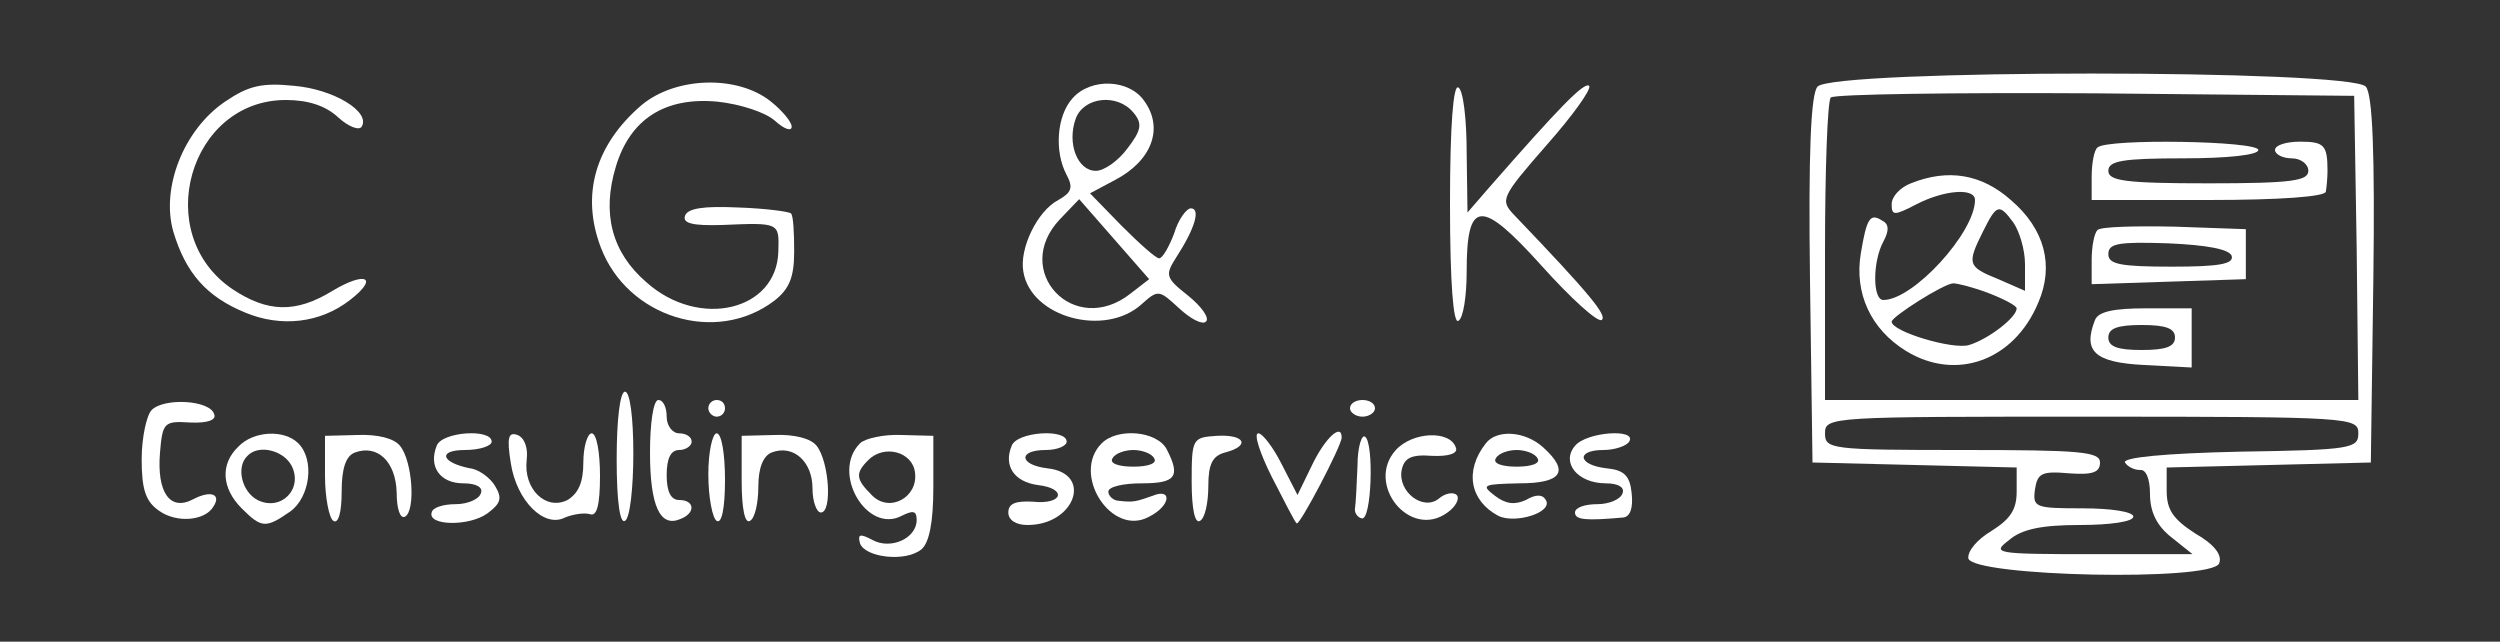 <?xml version="1.0" standalone="no"?>
<!DOCTYPE svg PUBLIC "-//W3C//DTD SVG 20010904//EN"
 "http://www.w3.org/TR/2001/REC-SVG-20010904/DTD/svg10.dtd">
<svg version="1.0" xmlns="http://www.w3.org/2000/svg"
 width="300pt" height="77pt" viewBox="0 0 300 77"
 preserveAspectRatio="xMidYMid meet">
<rect x="0" y="0" width="300" height="77" fill="#333333" stroke="none"/>
<g transform="translate(0,77) scale(0.1,-0.1)"
fill="#ffffff" stroke="none">
<path d="M2181 666 c-8 -9 -11 -79 -9 -232 l3 -219 123 -3 122 -3 0 -29 c0
-22 -8 -33 -30 -47 -17 -10 -29 -24 -28 -33 5 -22 293 -28 301 -6 4 10 -6 23
-29 36 -26 17 -34 28 -34 51 l0 28 123 3 122 3 3 219 c2 153 -1 223 -9 232
-17 21 -641 21 -658 0z m647 -193 l2 -183 -320 0 -320 0 0 178 c0 98 3 182 7
185 4 4 146 6 317 5 l311 -3 3 -182z m2 -223 c0 -18 -8 -20 -142 -22 -91 -2
-141 -7 -138 -13 3 -5 11 -9 18 -9 7 1 12 -10 12 -29 0 -21 8 -38 26 -52 l25
-20 -121 0 c-117 0 -120 1 -99 17 15 13 39 18 85 18 36 0 64 4 64 10 0 6 -27
10 -61 10 -57 0 -60 1 -57 23 3 19 8 22 41 19 28 -2 37 1 37 13 0 13 -23 15
-165 15 -158 0 -165 1 -165 20 0 20 7 20 320 20 312 0 320 -1 320 -20z"/>
<path d="M2517 593 c-4 -3 -7 -19 -7 -35 l0 -28 140 0 c86 0 140 4 141 10 1 6
2 17 2 25 0 31 -4 35 -33 35 -16 0 -30 -4 -30 -10 0 -5 9 -10 20 -10 11 0 20
-7 20 -15 0 -12 -20 -15 -120 -15 -100 0 -120 3 -120 15 0 12 17 15 90 15 53
0 90 4 90 10 0 11 -182 14 -193 3z"/>
<path d="M2293 550 c-13 -5 -23 -16 -23 -25 0 -14 3 -14 30 0 33 17 70 20 70
5 0 -39 -74 -120 -110 -120 -13 0 -13 46 0 70 7 13 7 21 -1 25 -15 10 -19 3
-26 -39 -8 -48 12 -91 54 -117 60 -37 130 -12 159 58 19 44 8 88 -33 123 -35
31 -75 38 -120 20z m123 -47 c7 -10 14 -32 14 -50 l0 -32 -32 14 c-37 15 -38
18 -18 58 16 32 19 33 36 10z m-29 -85 c18 -7 33 -15 33 -18 0 -11 -34 -37
-57 -44 -19 -6 -93 16 -93 28 0 6 63 46 74 46 5 0 25 -5 43 -12z"/>
<path d="M2517 494 c-4 -4 -7 -20 -7 -36 l0 -29 93 3 92 3 0 30 0 30 -85 3
c-47 1 -89 0 -93 -4z m161 -31 c3 -10 -16 -13 -72 -13 -62 0 -76 3 -76 15 0
13 12 15 72 13 46 -2 73 -7 76 -15z"/>
<path d="M2514 386 c-15 -38 0 -51 59 -54 l57 -3 0 36 0 35 -55 0 c-39 0 -57
-4 -61 -14z m96 -21 c0 -11 -11 -15 -40 -15 -29 0 -40 4 -40 15 0 11 11 15 40
15 29 0 40 -4 40 -15z"/>
<path d="M270 648 c-50 -34 -77 -104 -62 -156 15 -50 40 -78 86 -97 43 -18 90
-13 126 15 35 27 19 35 -21 11 -44 -27 -78 -26 -120 2 -98 66 -52 227 64 227
27 0 48 -7 63 -21 12 -11 25 -16 28 -11 11 18 -34 45 -81 49 -39 4 -55 0 -83
-19z"/>
<path d="M770 644 c-56 -48 -73 -108 -49 -171 32 -84 138 -117 208 -64 18 14
24 28 24 59 0 23 -1 44 -4 46 -2 2 -31 6 -63 7 -42 2 -61 -1 -64 -10 -3 -9 9
-12 44 -11 70 3 69 3 68 -32 -2 -71 -95 -93 -158 -37 -42 36 -54 83 -37 139
17 57 59 84 122 78 28 -3 58 -13 69 -23 11 -10 20 -13 20 -7 0 6 -12 20 -26
31 -40 31 -113 29 -154 -5z"/>
<path d="M1287 652 c-19 -21 -22 -64 -7 -92 8 -15 6 -21 -10 -30 -25 -13 -47
-58 -42 -86 9 -55 98 -79 142 -39 20 18 21 17 45 -5 14 -13 28 -20 32 -16 5 4
-5 18 -21 31 -28 22 -28 25 -14 47 22 34 29 58 17 58 -5 0 -15 -13 -20 -30 -6
-16 -14 -30 -18 -30 -4 0 -24 18 -45 39 l-38 39 30 16 c44 23 59 62 35 95 -18
26 -64 28 -86 3z m73 -17 c11 -13 10 -21 -7 -43 -11 -15 -28 -27 -38 -27 -22
0 -35 33 -24 63 10 26 50 30 69 7z m-3 -217 c-68 -54 -144 27 -85 89 l23 24
42 -48 42 -48 -22 -17z"/>
<path d="M1740 525 c0 -95 4 -144 10 -140 6 3 10 30 10 59 0 87 17 88 90 7 35
-39 67 -68 72 -65 7 5 -13 30 -105 126 -17 18 -16 21 39 84 31 35 54 67 51 71
-6 5 -36 -26 -120 -122 l-26 -30 -1 72 c0 39 -4 75 -10 78 -6 4 -10 -45 -10
-140z"/>
<path d="M740 219 c0 -51 4 -78 10 -74 6 3 10 40 10 81 0 43 -4 74 -10 74 -6
0 -10 -34 -10 -81z"/>
<path d="M182 278 c-6 -6 -12 -33 -12 -59 0 -37 5 -51 21 -62 21 -15 55 -12
65 5 10 15 -3 20 -24 9 -28 -15 -44 8 -40 56 3 36 5 38 36 36 21 -1 32 3 29
10 -5 17 -60 20 -75 5z"/>
<path d="M780 227 c0 -64 12 -90 36 -80 19 7 18 23 -1 23 -10 0 -15 10 -15 30
0 20 5 30 15 30 8 0 15 5 15 10 0 6 -7 10 -15 10 -8 0 -15 9 -15 20 0 11 -4
20 -10 20 -6 0 -10 -28 -10 -63z"/>
<path d="M850 280 c0 -5 5 -10 10 -10 6 0 10 5 10 10 0 6 -4 10 -10 10 -5 0
-10 -4 -10 -10z"/>
<path d="M1620 280 c0 -5 7 -10 15 -10 8 0 15 5 15 10 0 6 -7 10 -15 10 -8 0
-15 -4 -15 -10z"/>
<path d="M286 234 c-22 -21 -20 -50 4 -74 24 -24 29 -24 58 -4 24 17 30 62 10
82 -17 17 -54 15 -72 -4z m64 -23 c14 -28 -13 -55 -41 -41 -19 10 -26 40 -12
53 13 14 43 7 53 -12z"/>
<path d="M390 199 c0 -26 5 -51 10 -54 6 -4 10 10 10 35 0 28 5 43 16 47 27
10 49 -11 50 -48 0 -19 4 -32 10 -29 13 7 9 67 -6 85 -7 9 -27 14 -51 13 l-39
-1 0 -48z"/>
<path d="M524 235 c-10 -25 4 -45 32 -45 16 0 24 -5 21 -12 -2 -7 -16 -13 -30
-13 -15 0 -28 -4 -29 -10 -5 -16 45 -17 67 -1 16 12 18 18 9 33 -6 10 -20 20
-30 21 -35 7 -39 22 -6 22 18 0 32 5 32 10 0 16 -60 12 -66 -5z"/>
<path d="M613 214 c7 -45 40 -78 65 -65 10 4 23 6 30 4 8 -3 12 10 12 46 0 28
-4 51 -10 51 -5 0 -10 -16 -10 -35 0 -24 -6 -37 -19 -45 -26 -13 -53 13 -49
48 2 15 -3 27 -11 30 -11 4 -13 -3 -8 -34z"/>
<path d="M850 201 c0 -28 5 -53 10 -56 6 -4 10 15 10 49 0 31 -4 56 -10 56 -5
0 -10 -22 -10 -49z"/>
<path d="M890 193 c0 -34 4 -52 10 -48 6 3 10 22 10 41 0 23 6 37 16 41 26 10
49 -11 49 -43 0 -16 5 -29 10 -29 14 0 10 61 -5 80 -7 9 -27 14 -51 13 l-39
-1 0 -54z"/>
<path d="M1032 238 c-35 -35 8 -109 50 -87 14 7 18 6 18 -5 0 -22 -31 -36 -53
-24 -15 8 -18 7 -15 -4 6 -17 55 -23 74 -7 9 8 14 32 14 74 l0 62 -38 1 c-21
1 -44 -4 -50 -10z m66 -35 c4 -30 -31 -49 -52 -27 -19 19 -20 26 -4 42 19 19
53 10 56 -15z"/>
<path d="M1214 235 c-10 -24 3 -43 31 -47 36 -4 31 -24 -6 -20 -20 1 -29 -2
-29 -13 0 -9 9 -15 23 -15 57 0 79 62 24 68 -34 4 -36 22 -2 22 14 0 25 5 25
10 0 16 -60 12 -66 -5z"/>
<path d="M1322 238 c-37 -37 12 -113 57 -88 26 13 28 35 4 25 -20 -7 -23 -8
-40 -6 -7 0 -13 6 -13 11 0 6 18 10 40 10 41 0 47 8 30 41 -12 22 -59 26 -78
7z m63 -18 c4 -6 -7 -10 -25 -10 -18 0 -29 4 -25 10 3 6 15 10 25 10 10 0 22
-4 25 -10z"/>
<path d="M1430 192 c0 -33 4 -51 10 -47 6 3 10 22 10 42 0 26 5 36 20 40 31 8
24 22 -10 20 -29 -2 -30 -3 -30 -55z"/>
<path d="M1526 198 c15 -29 28 -55 30 -56 3 -4 54 93 54 103 0 18 -20 -1 -35
-32 l-18 -37 -19 37 c-10 20 -23 37 -28 37 -6 0 2 -24 16 -52z"/>
<path d="M1629 211 c-1 -23 -2 -45 -3 -51 -1 -5 3 -11 8 -12 12 -4 15 91 4 98
-4 3 -9 -13 -9 -35z"/>
<path d="M1675 230 c-37 -41 17 -108 62 -75 10 7 15 17 11 21 -4 4 -14 2 -21
-4 -19 -16 -50 8 -45 34 3 14 11 19 36 17 21 -1 32 3 29 10 -7 21 -52 19 -72
-3z"/>
<path d="M1783 238 c-26 -33 -19 -69 15 -87 20 -10 66 4 57 19 -4 7 -12 7 -24
0 -13 -6 -24 -5 -37 5 -17 13 -15 14 29 15 51 0 61 14 29 43 -22 20 -56 22
-69 5z m62 -18 c4 -6 -7 -10 -25 -10 -18 0 -29 4 -25 10 3 6 15 10 25 10 10 0
22 -4 25 -10z"/>
<path d="M1890 235 c-17 -20 3 -45 37 -45 15 0 23 -5 20 -12 -2 -7 -16 -13
-30 -13 -15 0 -27 -4 -27 -10 0 -9 13 -10 58 -6 8 1 12 11 10 29 -2 21 -9 28
-30 30 -35 4 -37 22 -4 22 14 0 28 5 31 10 10 16 -51 12 -65 -5z"/>
</g>
</svg>
